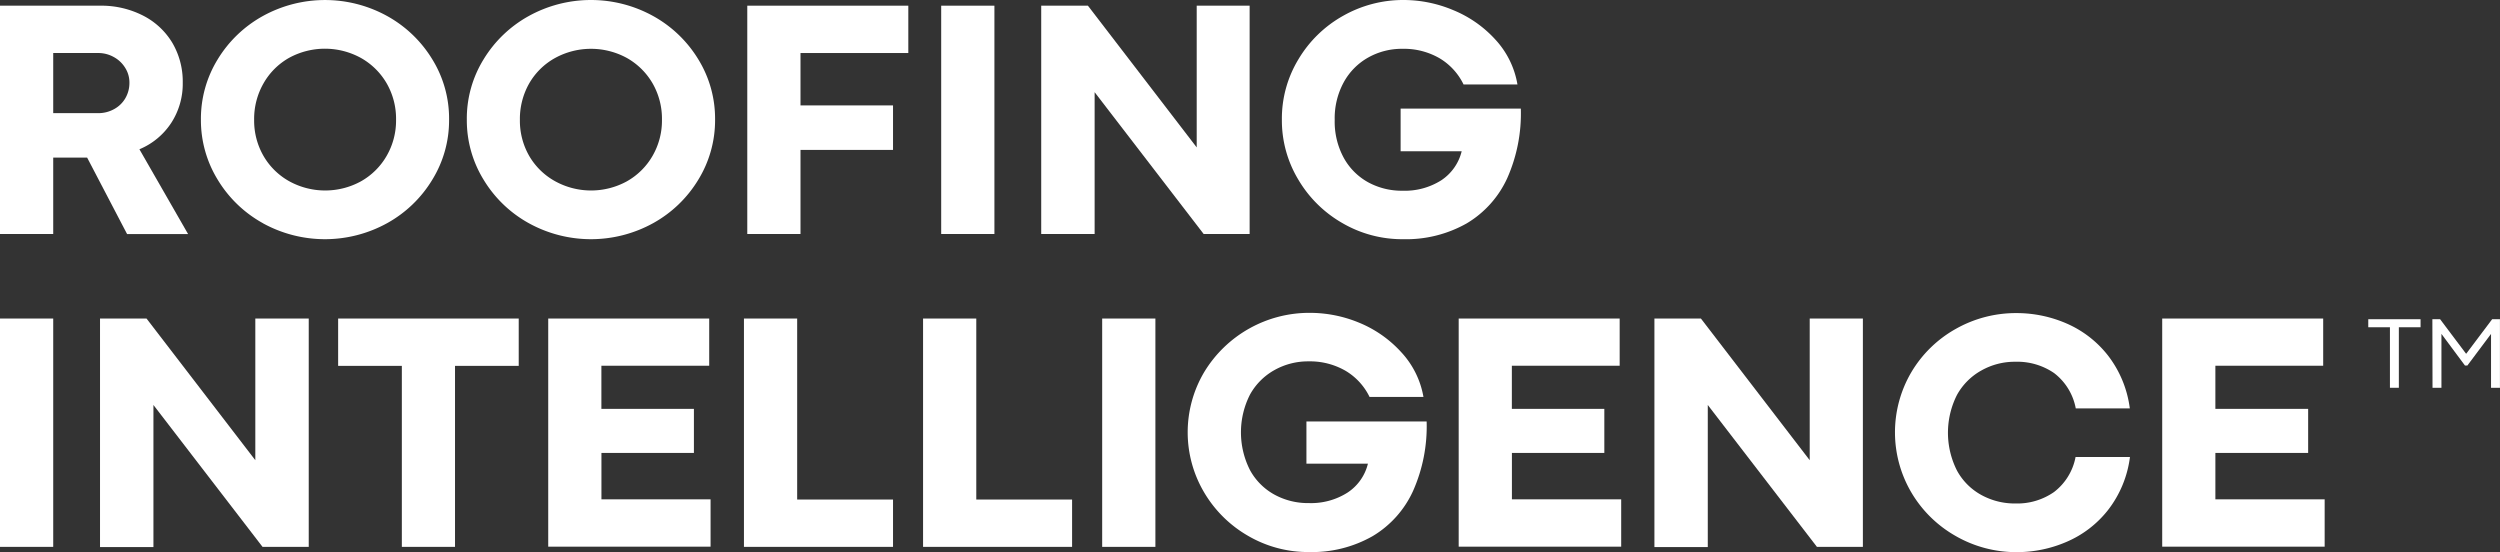 <svg id="Layer_1" data-name="Layer 1" xmlns="http://www.w3.org/2000/svg" viewBox="0 0 510.15 112.65"><rect x="0" y="0" width="510.15" height="112.65" fill="#333333" stroke="none"/><defs><style>.cls-1{fill:#fff;}</style></defs><path class="cls-1" d="M487.69,66.78h-4.42V65.14h10.67v1.64h-4.43V79.13h-1.82Z"/><path class="cls-1" d="M496.35,65.14h1.58l5.31,7.06h0l5.31-7.06h1.59v14h-1.82v-11l-4.83,6.45H503l-4.8-6.46V79.13h-1.82Z"/><path class="cls-1" d="M20.45,1.16a18.71,18.71,0,0,1,8.7,2,14.78,14.78,0,0,1,6,5.55,15.59,15.59,0,0,1,2.14,8.15,14.62,14.62,0,0,1-2.38,8.27,14.33,14.33,0,0,1-6.46,5.33l9.93,17.3H25.93L17.78,32.16H10.86V47.75H0V1.16Zm2.81,21.12a5.94,5.94,0,0,0,2.31-2.22,6.2,6.2,0,0,0,.84-3.21,5.59,5.59,0,0,0-.86-3,6.19,6.19,0,0,0-2.33-2.21A6.45,6.45,0,0,0,20,10.82H10.86V23.09H20A6.64,6.64,0,0,0,23.26,22.28Z"/><path class="cls-1" d="M53.64,45.54a24.78,24.78,0,0,1-9.23-8.89A23.2,23.2,0,0,1,41,24.39a23.1,23.1,0,0,1,3.41-12.26,24.85,24.85,0,0,1,9.23-8.86A26.26,26.26,0,0,1,79,3.27a24.85,24.85,0,0,1,9.23,8.86,23,23,0,0,1,3.41,12.26,23.11,23.11,0,0,1-3.41,12.26A24.78,24.78,0,0,1,79,45.54a26.26,26.26,0,0,1-25.38,0Zm20-8.53a13.91,13.91,0,0,0,5.24-5.17,14.41,14.41,0,0,0,1.94-7.42A14.5,14.5,0,0,0,78.9,17a14,14,0,0,0-5.24-5.17A15.26,15.26,0,0,0,59,11.8,13.77,13.77,0,0,0,53.78,17a14.58,14.58,0,0,0-1.92,7.45,14.41,14.41,0,0,0,1.94,7.42A13.86,13.86,0,0,0,59.05,37a15.2,15.2,0,0,0,14.61,0Z"/><path class="cls-1" d="M107.9,45.54a24.78,24.78,0,0,1-9.23-8.89,23.11,23.11,0,0,1-3.41-12.26,23,23,0,0,1,3.41-12.26,24.85,24.85,0,0,1,9.23-8.86,26.26,26.26,0,0,1,25.38,0,24.85,24.85,0,0,1,9.23,8.86,23.1,23.1,0,0,1,3.41,12.26,23.2,23.2,0,0,1-3.41,12.26,24.78,24.78,0,0,1-9.23,8.89,26.26,26.26,0,0,1-25.38,0Zm20-8.53a13.91,13.91,0,0,0,5.24-5.17,14.41,14.41,0,0,0,1.94-7.42A14.5,14.5,0,0,0,133.16,17a14,14,0,0,0-5.24-5.17,15.26,15.26,0,0,0-14.64,0A13.79,13.79,0,0,0,108,17a14.68,14.68,0,0,0-1.91,7.45,14.41,14.41,0,0,0,1.93,7.42A13.82,13.82,0,0,0,113.31,37a15.2,15.2,0,0,0,14.61,0Z"/><path class="cls-1" d="M152.49,1.16h32.86v9.66h-22V21.51h18.88v9.08H163.35V47.75H152.49Z"/><path class="cls-1" d="M192.06,1.16h10.86V47.75H192.06Z"/><path class="cls-1" d="M212.47,1.16H222l22.2,28.92V1.16H255V47.75h-9.38L223.37,18.81h0V47.75H212.47Z"/><path class="cls-1" d="M273.92,45.52a24.65,24.65,0,0,1-9-8.89,23.41,23.41,0,0,1-3.34-12.24,23.33,23.33,0,0,1,3.36-12.26A24.54,24.54,0,0,1,274,3.27,24.87,24.87,0,0,1,286.53,0a26.17,26.17,0,0,1,10,2.06,23.79,23.79,0,0,1,8.6,6,17.84,17.84,0,0,1,4.52,9.17h-11a12.59,12.59,0,0,0-4.94-5.37,14.51,14.51,0,0,0-7.5-1.9,14,14,0,0,0-7,1.77,12.85,12.85,0,0,0-5,5.05,15.31,15.31,0,0,0-1.85,7.67,15.42,15.42,0,0,0,1.85,7.76,12.65,12.65,0,0,0,5,5,14.31,14.31,0,0,0,7,1.71,13.93,13.93,0,0,0,7.88-2.12,9.92,9.92,0,0,0,4.18-5.93H285.81V22.16h24.53a32.51,32.51,0,0,1-2.76,14.17,20.77,20.77,0,0,1-8.28,9.25,25.06,25.06,0,0,1-13,3.23A24.22,24.22,0,0,1,273.92,45.52Z"/><path class="cls-1" d="M0,65H10.86v46.59H0Z"/><path class="cls-1" d="M20.41,65H29.9L52.1,93.91V65H63v46.59H53.57L31.31,82.64h0v29H20.41Z"/><path class="cls-1" d="M82,74.66H69V65h36.85v9.66h-13v36.93H82Z"/><path class="cls-1" d="M111.87,65h32.85v9.63h-22v8.8H141.6v9H122.73v9.46H145v9.66H111.87Z"/><path class="cls-1" d="M151.81,65h10.86v36.93h19.56v9.66H151.81Z"/><path class="cls-1" d="M188.36,65h10.86v36.93h19.55v9.66H188.36Z"/><path class="cls-1" d="M224.91,65h10.86v46.59H224.91Z"/><path class="cls-1" d="M254.71,109.36a24.68,24.68,0,0,1-9-8.89,24.09,24.09,0,0,1,0-24.51,25.08,25.08,0,0,1,21.61-12.12,26.24,26.24,0,0,1,10,2,23.78,23.78,0,0,1,8.59,6A17.9,17.9,0,0,1,290.47,81h-11a12.56,12.56,0,0,0-4.94-5.36,14.51,14.51,0,0,0-7.5-1.9,14,14,0,0,0-6.95,1.77,12.85,12.85,0,0,0-5,5,17,17,0,0,0,0,15.43,12.56,12.56,0,0,0,5,5,14.23,14.23,0,0,0,7,1.72,13.86,13.86,0,0,0,7.88-2.13,9.82,9.82,0,0,0,4.18-5.92H266.59V86h24.53a32.46,32.46,0,0,1-2.76,14.16,20.7,20.7,0,0,1-8.27,9.25,25,25,0,0,1-13,3.24A24.28,24.28,0,0,1,254.71,109.36Z"/><path class="cls-1" d="M297.66,65h32.85v9.63h-22v8.8h18.87v9H308.52v9.46h22.3v9.66H297.66Z"/><path class="cls-1" d="M337.6,65h9.49l22.2,28.91V65h10.85v46.59h-9.38L348.49,82.64h0v29H337.6Z"/><path class="cls-1" d="M399.08,109.38a24.5,24.5,0,0,1-9.05-8.89A24.21,24.21,0,0,1,390,76a24.35,24.35,0,0,1,9.05-8.86,24.89,24.89,0,0,1,12.51-3.25,25.54,25.54,0,0,1,10.1,2.1,21.69,21.69,0,0,1,8.46,6.51,22.25,22.25,0,0,1,4.49,10.84H423.58a11.78,11.78,0,0,0-4.42-7.21,13.27,13.27,0,0,0-7.88-2.31,13.86,13.86,0,0,0-6.94,1.77,12.75,12.75,0,0,0-5,5,17.09,17.09,0,0,0,0,15.43,12.45,12.45,0,0,0,5,5,14.14,14.14,0,0,0,6.94,1.72,13.12,13.12,0,0,0,7.84-2.32,11.7,11.7,0,0,0,4.42-7.17h11.1a22.17,22.17,0,0,1-4.47,10.82,21.51,21.51,0,0,1-8.44,6.49,25.5,25.5,0,0,1-10.14,2.11A24.8,24.8,0,0,1,399.08,109.38Z"/><path class="cls-1" d="M441.22,65h32.85v9.63h-22v8.8H471v9H452.07v9.46h22.3v9.66H441.22Z"/></svg>